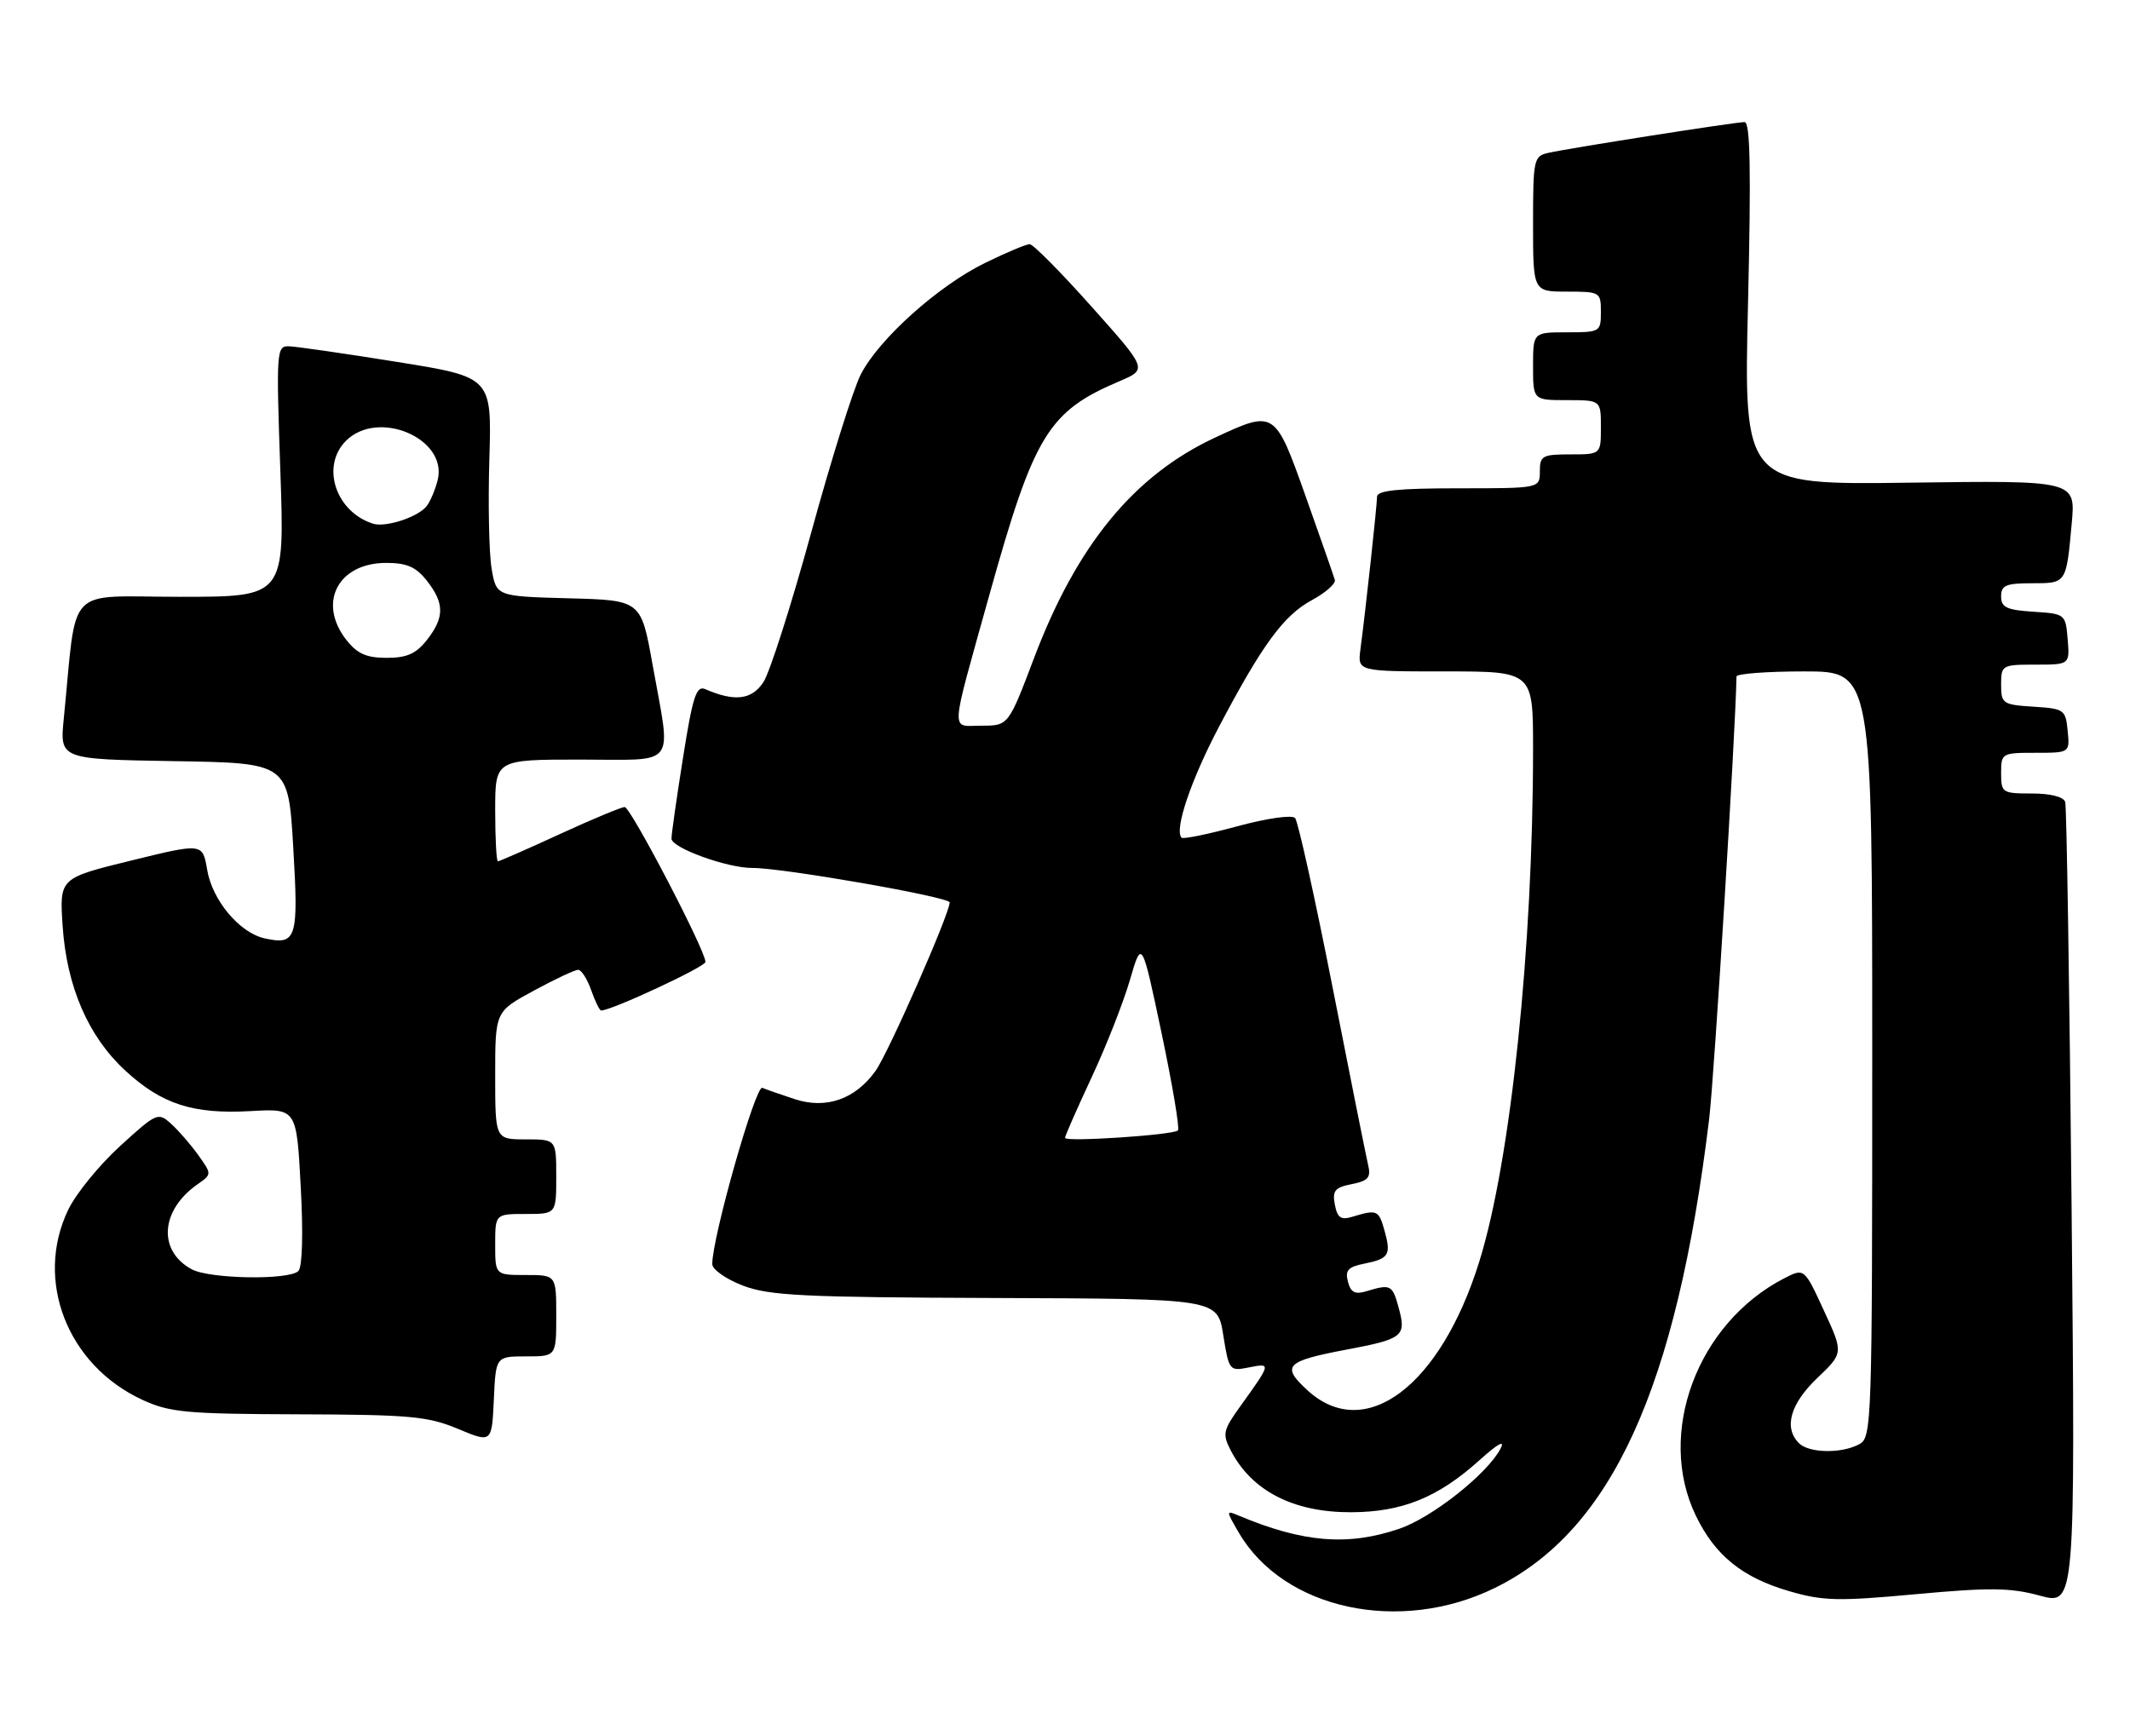 <?xml version="1.0" encoding="UTF-8" standalone="no"?>
<!DOCTYPE svg PUBLIC "-//W3C//DTD SVG 1.1//EN" "http://www.w3.org/Graphics/SVG/1.1/DTD/svg11.dtd" >
<svg xmlns="http://www.w3.org/2000/svg" xmlns:xlink="http://www.w3.org/1999/xlink" version="1.1" viewBox="0 0 314 256">
 <g >
 <path fill="currentColor"
d=" M 220.41 234.12 C 237.58 225.67 247.14 204.71 251.96 165.00 C 252.71 158.81 255.86 107.76 255.99 99.75 C 255.99 99.34 260.50 99.00 266.00 99.00 C 276.00 99.00 276.00 99.00 276.00 155.46 C 276.00 210.27 275.94 211.96 274.07 212.96 C 271.45 214.36 266.67 214.27 265.20 212.80 C 262.92 210.52 263.91 207.01 267.88 203.21 C 271.77 199.50 271.77 199.50 268.87 193.23 C 265.98 186.96 265.98 186.96 263.00 188.50 C 250.18 195.13 244.14 211.39 250.00 223.49 C 252.83 229.36 256.87 232.62 263.77 234.62 C 268.74 236.07 270.97 236.12 282.46 235.06 C 293.35 234.06 296.36 234.09 300.72 235.28 C 305.94 236.69 305.94 236.69 305.39 178.10 C 305.08 145.87 304.66 118.94 304.45 118.25 C 304.21 117.49 302.28 117.00 299.53 117.00 C 295.16 117.00 295.00 116.89 295.00 114.00 C 295.00 111.06 295.10 111.00 300.06 111.00 C 305.13 111.00 305.13 111.00 304.81 107.75 C 304.51 104.63 304.30 104.49 299.75 104.20 C 295.23 103.91 295.00 103.75 295.00 100.95 C 295.00 98.07 295.13 98.00 300.06 98.00 C 305.12 98.00 305.12 98.00 304.81 94.25 C 304.50 90.54 304.45 90.50 299.75 90.20 C 295.82 89.94 295.00 89.56 295.00 87.95 C 295.00 86.30 295.71 86.00 299.53 86.00 C 304.65 86.00 304.60 86.08 305.41 77.17 C 305.99 70.84 305.99 70.84 281.52 71.17 C 257.05 71.50 257.05 71.50 257.69 44.75 C 258.15 25.04 258.02 18.00 257.18 18.00 C 255.82 18.00 231.46 21.82 228.25 22.54 C 226.10 23.02 226.00 23.48 226.00 33.02 C 226.00 43.00 226.00 43.00 231.00 43.00 C 235.89 43.00 236.00 43.07 236.00 46.00 C 236.00 48.93 235.89 49.00 231.00 49.00 C 226.00 49.00 226.00 49.00 226.00 54.00 C 226.00 59.00 226.00 59.00 231.00 59.00 C 236.00 59.00 236.00 59.00 236.00 63.00 C 236.00 67.00 236.00 67.00 231.50 67.00 C 227.37 67.00 227.00 67.20 227.00 69.50 C 227.00 72.00 227.00 72.00 215.00 72.00 C 206.07 72.00 203.00 72.32 203.00 73.25 C 202.99 74.53 201.33 89.90 200.55 95.75 C 200.13 99.00 200.13 99.00 213.06 99.00 C 226.00 99.00 226.00 99.00 226.00 110.39 C 226.00 139.66 222.71 171.13 218.08 186.00 C 212.36 204.41 201.24 212.76 192.77 205.02 C 188.82 201.41 189.50 200.70 198.50 199.00 C 206.83 197.43 207.33 197.03 206.21 192.90 C 205.27 189.42 205.04 189.30 201.37 190.41 C 199.76 190.90 199.12 190.56 198.71 188.99 C 198.27 187.32 198.73 186.80 201.10 186.33 C 204.78 185.59 205.11 185.04 204.09 181.41 C 203.25 178.42 203.00 178.31 199.37 179.41 C 197.67 179.93 197.15 179.57 196.78 177.62 C 196.39 175.57 196.78 175.09 199.27 174.60 C 201.72 174.11 202.13 173.62 201.68 171.75 C 201.39 170.51 199.02 158.70 196.43 145.50 C 193.83 132.30 191.35 121.10 190.92 120.62 C 190.47 120.12 186.78 120.65 182.38 121.84 C 178.11 123.00 174.43 123.76 174.19 123.52 C 173.07 122.40 175.55 115.05 179.69 107.18 C 186.10 95.01 189.25 90.72 193.43 88.47 C 195.42 87.39 196.93 86.06 196.78 85.51 C 196.62 84.95 194.70 79.44 192.50 73.25 C 187.95 60.44 187.92 60.43 179.13 64.52 C 167.19 70.08 158.76 80.34 152.46 96.97 C 148.66 107.00 148.66 107.00 144.72 107.00 C 140.07 107.00 139.96 108.87 145.85 87.72 C 152.44 64.09 154.52 60.67 165.05 56.20 C 169.16 54.45 169.16 54.45 160.93 45.23 C 156.41 40.15 152.29 36.00 151.79 36.00 C 151.29 36.00 148.34 37.24 145.25 38.75 C 138.31 42.14 129.55 50.00 126.89 55.22 C 125.79 57.38 122.50 67.87 119.58 78.55 C 116.65 89.22 113.49 99.13 112.54 100.58 C 110.82 103.20 108.31 103.50 103.95 101.61 C 102.65 101.05 102.11 102.72 100.69 111.72 C 99.75 117.65 98.98 123.02 98.99 123.66 C 99.00 125.02 107.24 128.01 110.93 127.98 C 115.32 127.95 140.00 132.26 140.00 133.06 C 140.00 134.71 130.98 155.22 129.08 157.89 C 126.10 162.07 121.81 163.58 117.20 162.08 C 115.16 161.41 113.00 160.66 112.38 160.40 C 111.38 159.97 105.00 182.42 105.00 186.39 C 105.00 187.18 107.03 188.61 109.51 189.56 C 113.41 191.05 118.37 191.29 146.75 191.39 C 179.48 191.50 179.48 191.50 180.33 196.86 C 181.17 202.12 181.24 202.20 184.14 201.62 C 187.42 200.97 187.41 200.99 182.84 207.36 C 180.30 210.89 180.18 211.44 181.43 213.86 C 184.53 219.85 190.68 223.01 199.20 222.98 C 206.70 222.95 211.98 220.81 218.05 215.35 C 220.87 212.81 221.93 212.23 221.18 213.65 C 219.20 217.37 211.08 223.79 206.27 225.42 C 198.70 228.00 192.06 227.45 182.60 223.47 C 180.72 222.68 180.72 222.72 182.60 225.95 C 189.19 237.32 206.37 241.03 220.41 234.12 Z  M 77.55 200.00 C 82.00 200.00 82.00 200.00 82.00 194.00 C 82.00 188.00 82.00 188.00 77.50 188.00 C 73.00 188.00 73.00 188.00 73.00 183.50 C 73.00 179.00 73.00 179.00 77.50 179.00 C 82.00 179.00 82.00 179.00 82.00 173.50 C 82.00 168.00 82.00 168.00 77.50 168.00 C 73.00 168.00 73.00 168.00 73.00 158.58 C 73.00 149.15 73.00 149.15 78.68 146.08 C 81.80 144.38 84.75 143.00 85.23 143.00 C 85.71 143.00 86.57 144.35 87.15 146.00 C 87.73 147.65 88.39 149.00 88.62 149.00 C 90.15 149.00 104.00 142.55 104.00 141.84 C 104.00 140.15 92.97 119.00 92.09 119.00 C 91.60 119.00 87.28 120.80 82.50 123.00 C 77.72 125.20 73.62 127.00 73.40 127.00 C 73.18 127.00 73.00 123.62 73.00 119.50 C 73.00 112.00 73.00 112.00 85.50 112.00 C 100.06 112.00 98.96 113.44 96.20 98.00 C 94.50 88.50 94.50 88.50 83.83 88.22 C 73.16 87.93 73.16 87.93 72.47 83.83 C 72.09 81.57 71.94 74.30 72.14 67.66 C 72.50 55.60 72.50 55.60 58.50 53.36 C 50.80 52.12 43.64 51.09 42.59 51.06 C 40.76 51.00 40.71 51.73 41.33 69.50 C 41.97 88.00 41.97 88.00 26.58 88.00 C 9.38 88.00 11.41 85.88 9.40 105.98 C 8.81 111.95 8.81 111.95 25.65 112.23 C 42.50 112.50 42.50 112.50 43.23 124.95 C 44.03 138.43 43.72 139.40 39.01 138.36 C 35.31 137.54 31.30 132.76 30.54 128.25 C 29.87 124.30 29.87 124.30 19.32 126.89 C 8.77 129.48 8.77 129.48 9.23 136.49 C 9.82 145.45 13.01 152.83 18.45 157.84 C 23.84 162.82 28.46 164.31 36.95 163.83 C 43.72 163.45 43.72 163.45 44.33 174.95 C 44.71 181.86 44.57 186.83 43.99 187.41 C 42.62 188.78 30.93 188.59 28.27 187.16 C 23.24 184.44 23.64 178.46 29.11 174.63 C 31.24 173.14 31.24 173.14 29.23 170.32 C 28.12 168.77 26.32 166.69 25.23 165.71 C 23.31 163.97 23.10 164.06 17.70 168.99 C 14.64 171.78 11.21 175.99 10.07 178.35 C 5.04 188.76 9.92 201.30 21.00 206.41 C 25.02 208.26 27.46 208.49 44.00 208.54 C 60.43 208.59 63.06 208.83 67.50 210.68 C 72.50 212.77 72.50 212.77 72.80 206.39 C 73.09 200.00 73.09 200.00 77.55 200.00 Z  M 157.00 167.78 C 157.00 167.50 158.76 163.50 160.91 158.89 C 163.07 154.27 165.61 147.80 166.57 144.50 C 168.32 138.50 168.32 138.50 171.24 152.34 C 172.84 159.95 173.93 166.40 173.65 166.68 C 172.98 167.36 157.00 168.42 157.00 167.78 Z  M 51.07 94.37 C 46.77 88.90 49.81 83.00 56.93 83.00 C 59.98 83.00 61.32 83.59 62.93 85.63 C 65.54 88.96 65.54 91.04 62.93 94.37 C 61.33 96.40 59.97 97.00 57.00 97.00 C 54.03 97.00 52.67 96.40 51.07 94.37 Z  M 55.00 77.22 C 49.47 75.47 47.27 68.73 51.00 65.00 C 55.75 60.25 66.05 64.67 64.52 70.79 C 64.14 72.28 63.40 74.02 62.86 74.67 C 61.53 76.28 56.83 77.80 55.00 77.22 Z "/>
</g>
</svg>